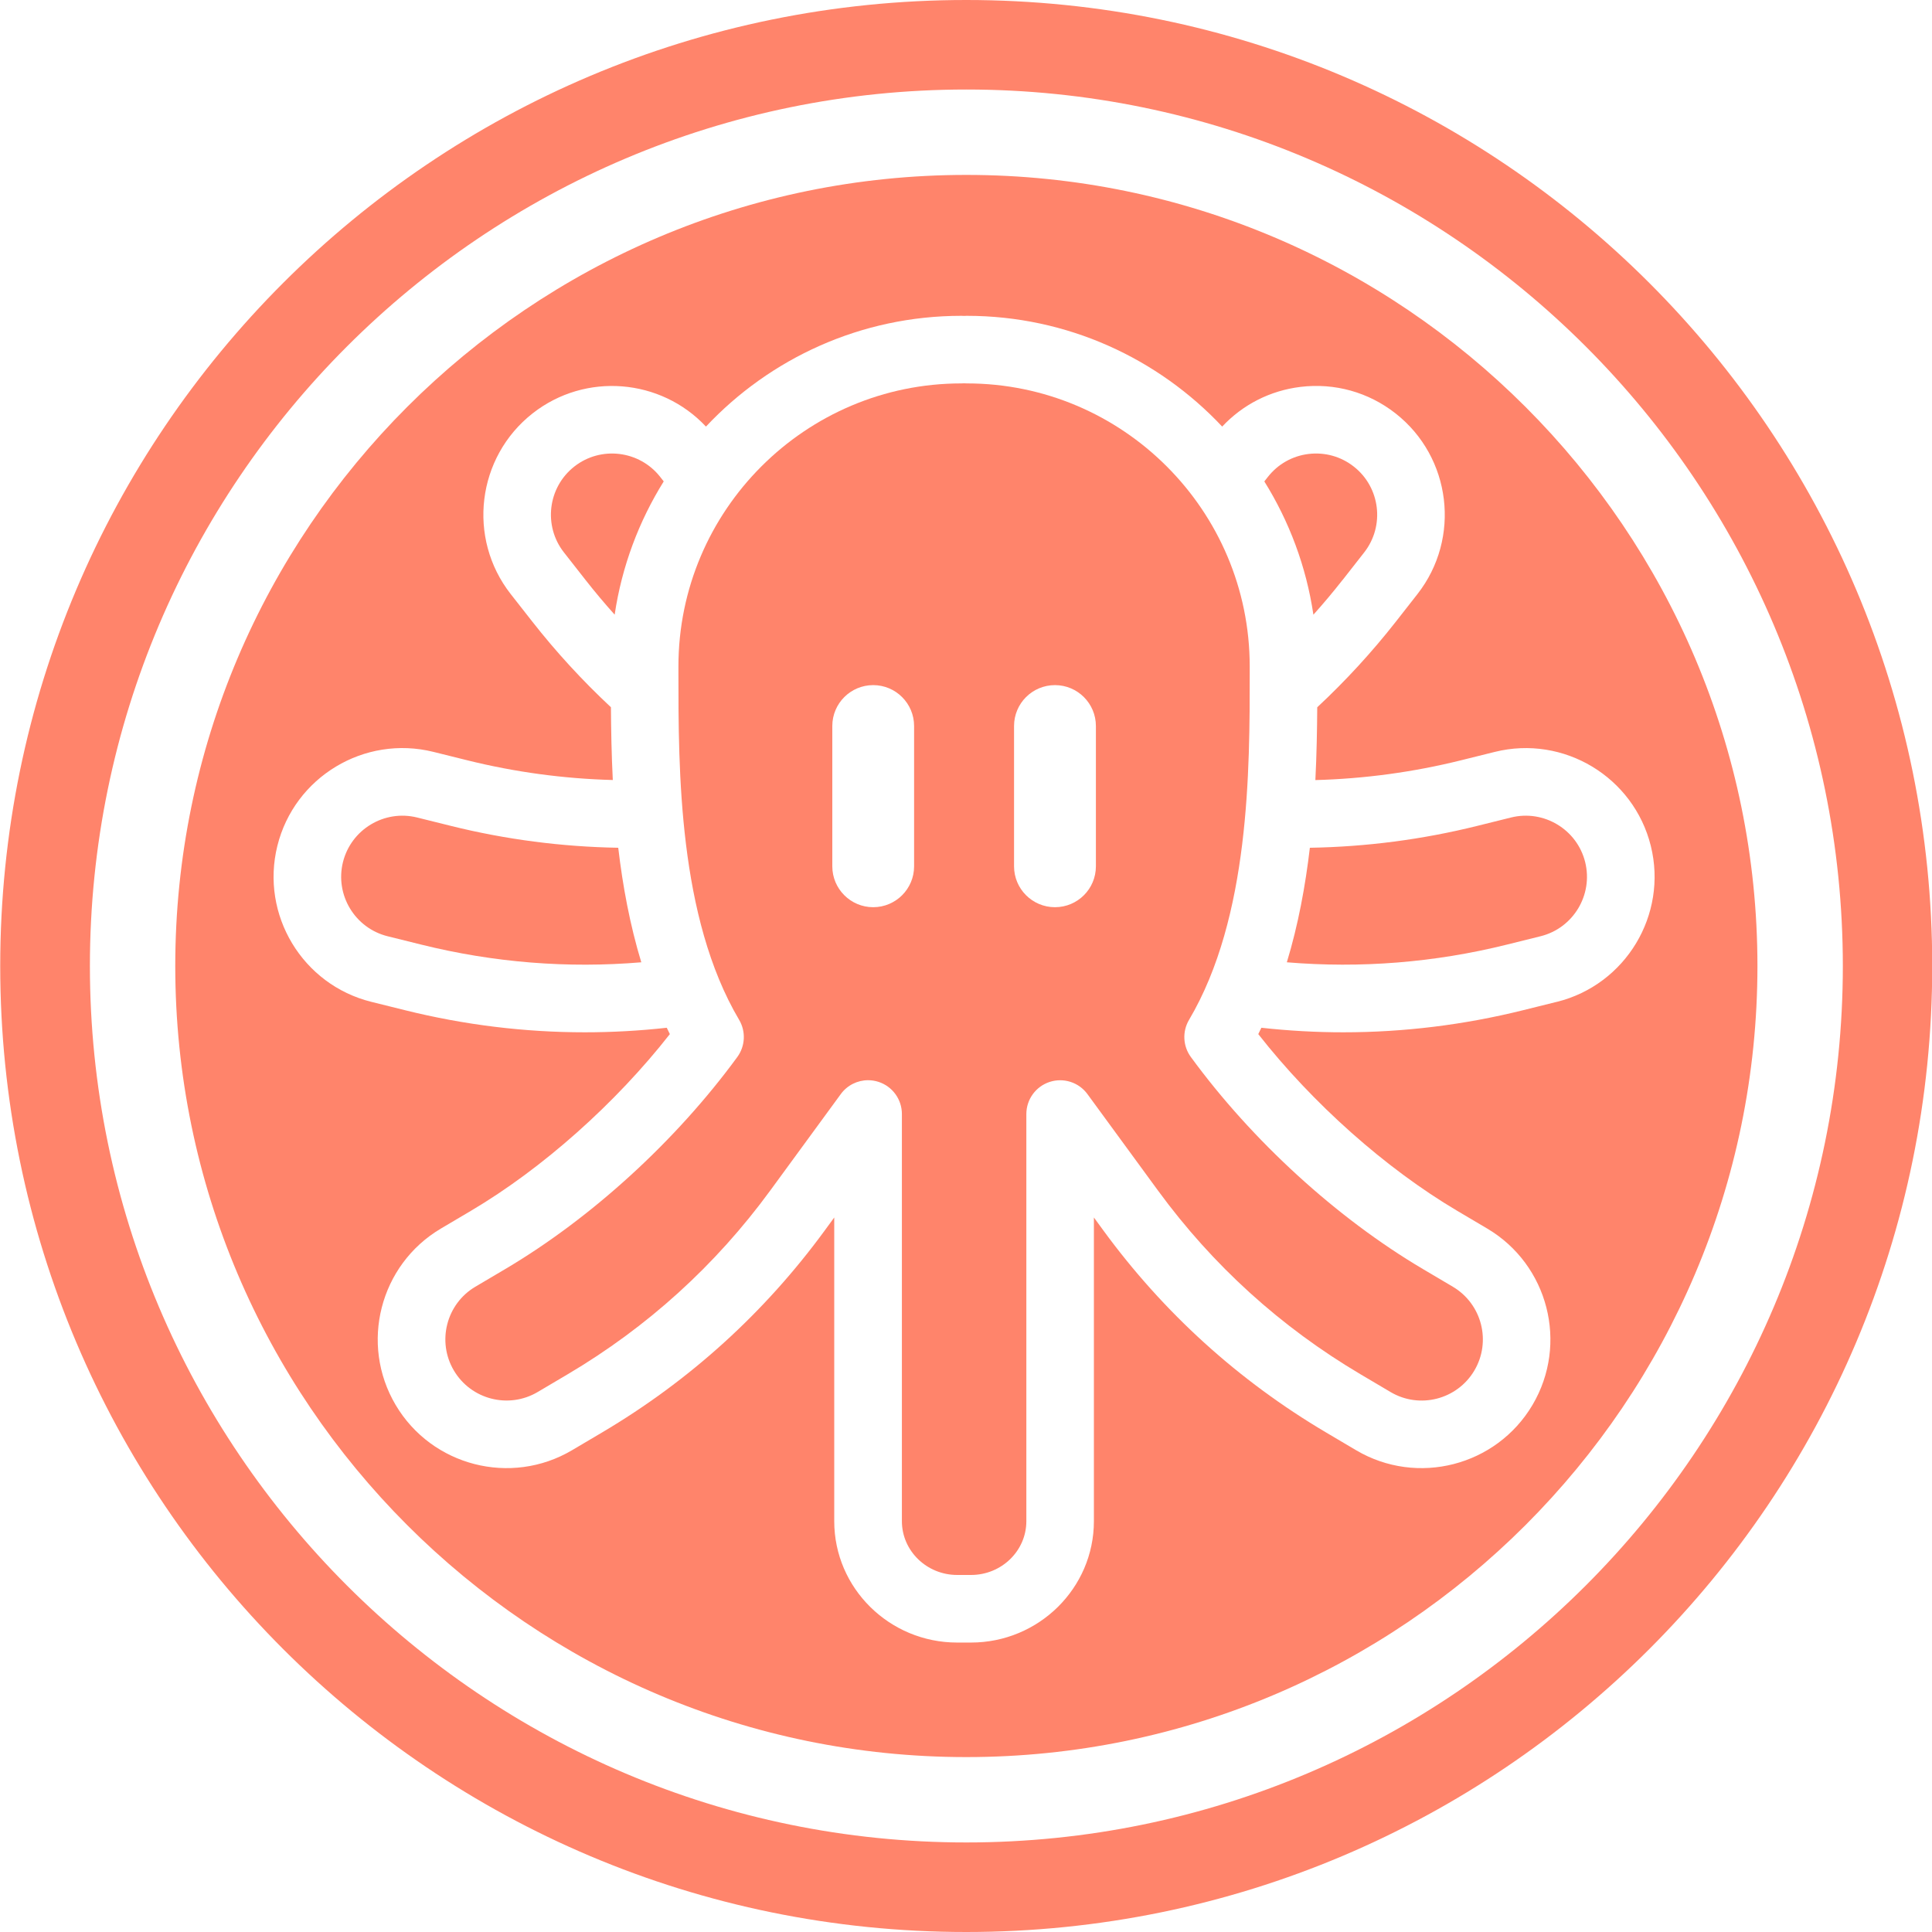<?xml version="1.0" encoding="UTF-8"?><svg id="Ebene_1" xmlns="http://www.w3.org/2000/svg" viewBox="0 0 600 600"><defs><style>.cls-1{fill:#ff846b;}</style></defs><path class="cls-1" d="M451.18,399.6l-9.32-5.51c-26.75-15.82-53.01-39.82-72.03-65.83-2.48-3.39-2.7-7.92-.56-11.54,18.87-31.91,18.85-77.58,18.84-107.8v-1.96c0-48.46-39.43-87.89-87.89-87.89-.28,0-.55-.01-.82-.03-.27,.02-.54,.03-.82,.03-48.46,0-87.89,39.43-87.89,87.89v1.96c0,30.22-.02,75.89,18.85,107.8,2.14,3.61,1.91,8.15-.56,11.54-19.03,26.02-45.29,50.01-72.03,65.83l-9.32,5.51c-9.02,5.33-12.01,17.01-6.68,26.02,5.33,9.02,17,12.02,26.03,6.68l9.32-5.51c24.75-14.64,45.91-33.83,62.89-57.04l21.93-29.98c2.01-2.75,5.19-4.3,8.47-4.3,1.09,0,2.18,.17,3.26,.52,4.32,1.41,7.24,5.44,7.24,9.98v126.45c0,9.21,7.71,16.7,17.18,16.7h4.29c9.48,0,17.18-7.49,17.18-16.7v-126.44c0-4.54,2.92-8.57,7.24-9.98,4.31-1.4,9.05,.11,11.73,3.78l21.93,29.98c16.98,23.21,38.14,42.4,62.89,57.04l9.32,5.51c9.02,5.34,20.69,2.34,26.02-6.68,5.34-9.02,2.34-20.69-6.68-26.02Zm-167.3-130.56c0,7.02-5.69,12.7-12.7,12.7s-12.7-5.69-12.7-12.7v-43.57c0-7.02,5.69-12.7,12.7-12.7s12.7,5.69,12.7,12.7v43.57Zm56.46,0c0,7.02-5.69,12.7-12.71,12.7s-12.71-5.69-12.71-12.7v-43.57c0-7.02,5.69-12.7,12.71-12.7s12.71,5.69,12.71,12.7v43.57Z"/><path class="cls-1" d="M300.07,0C134.39,0,.07,134.31,.07,300s134.31,300,300,300,300-134.31,300-300S465.76,0,300.07,0Zm.04,572.19c-150.09,0-272.19-122.11-272.19-272.19S150.02,27.8,300.11,27.8s272.2,122.11,272.2,272.2-122.11,272.19-272.2,272.19Z"/><path class="cls-1" d="M140.04,256.49l-10.51-2.61c-10.17-2.52-20.49,3.7-23.02,13.86-2.52,10.17,3.7,20.49,13.86,23.02l10.51,2.61c22.45,5.57,45.36,7.4,68.28,5.48-3.54-11.65-5.77-23.73-7.16-35.57-17.52-.3-34.95-2.56-51.97-6.79Z"/><path class="cls-1" d="M206.13,149.51l-1.09-1.39c-6.46-8.24-18.43-9.7-26.67-3.24-8.25,6.46-9.7,18.43-3.24,26.67l6.68,8.52c2.9,3.7,5.93,7.31,9.08,10.82,2.23-15.01,7.53-29.02,15.24-41.39Z"/><path class="cls-1" d="M416.99,180.08l6.67-8.52c6.46-8.25,5.01-20.21-3.24-26.67-4-3.13-8.97-4.51-14.01-3.91-5.04,.61-9.54,3.15-12.67,7.14l-1.09,1.39c7.71,12.37,13.01,26.38,15.24,41.39,3.15-3.51,6.18-7.12,9.08-10.82Z"/><path class="cls-1" d="M300.11,54.32c-135.47,0-245.68,110.21-245.68,245.68s110.21,245.68,245.68,245.68,245.68-110.21,245.68-245.68S435.58,54.32,300.11,54.32Zm183.37,256.81l-10.51,2.61c-18.37,4.56-37.04,6.85-55.78,6.85-8.48,0-16.97-.48-25.46-1.41-.32,.66-.63,1.32-.96,1.97,16.86,21.52,39.55,41.73,61.78,54.88l9.32,5.51c18.98,11.23,25.29,35.8,14.06,54.78-11.23,18.98-35.8,25.28-54.78,14.06l-9.32-5.51c-27.22-16.1-50.48-37.2-69.15-62.72l-2.96-4.05v94.32c0,20.78-17.13,37.69-38.18,37.69h-4.29c-21.05,0-38.17-16.91-38.17-37.69v-94.32l-2.96,4.05c-18.67,25.52-41.93,46.62-69.15,62.72l-9.32,5.51c-18.98,11.22-43.55,4.92-54.78-14.06-11.23-18.98-4.92-43.55,14.06-54.78l9.32-5.51c22.22-13.14,44.92-33.36,61.78-54.88-.33-.65-.64-1.31-.96-1.97-8.49,.94-16.98,1.41-25.45,1.41-18.74,0-37.41-2.29-55.79-6.85l-10.51-2.61c-21.4-5.31-34.49-27.04-29.18-48.45,5.31-21.4,27.04-34.49,48.45-29.18l10.51,2.61c14.81,3.68,29.98,5.73,45.21,6.13-.4-7.92-.53-15.52-.58-22.6-8.81-8.22-17.02-17.15-24.44-26.62l-6.68-8.52c-13.6-17.36-10.54-42.54,6.82-56.14,16.41-12.86,39.82-10.82,53.81,4.12,19.87-21.16,48.09-34.4,79.34-34.4,.28,0,.55,.01,.82,.03,.27-.02,.54-.03,.82-.03,31.25,0,59.46,13.24,79.34,34.4,6.4-6.84,14.92-11.19,24.34-12.33,10.6-1.28,21.07,1.63,29.48,8.22,17.36,13.6,20.41,38.78,6.81,56.14l-6.67,8.52c-7.42,9.47-15.63,18.41-24.44,26.62-.05,7.08-.18,14.68-.58,22.61,15.24-.41,30.39-2.46,45.21-6.14l10.51-2.61c21.4-5.32,43.13,7.78,48.45,29.18,5.31,21.4-7.78,43.13-29.18,48.45Z"/><path class="cls-1" d="M469.27,253.88l-10.51,2.61c-17.02,4.23-34.46,6.5-51.97,6.79-1.39,11.84-3.61,23.91-7.15,35.57,22.92,1.91,45.84,.09,68.28-5.48l10.51-2.61c10.17-2.52,16.38-12.85,13.86-23.02-2.52-10.17-12.87-16.38-23.02-13.86Z"/></svg>